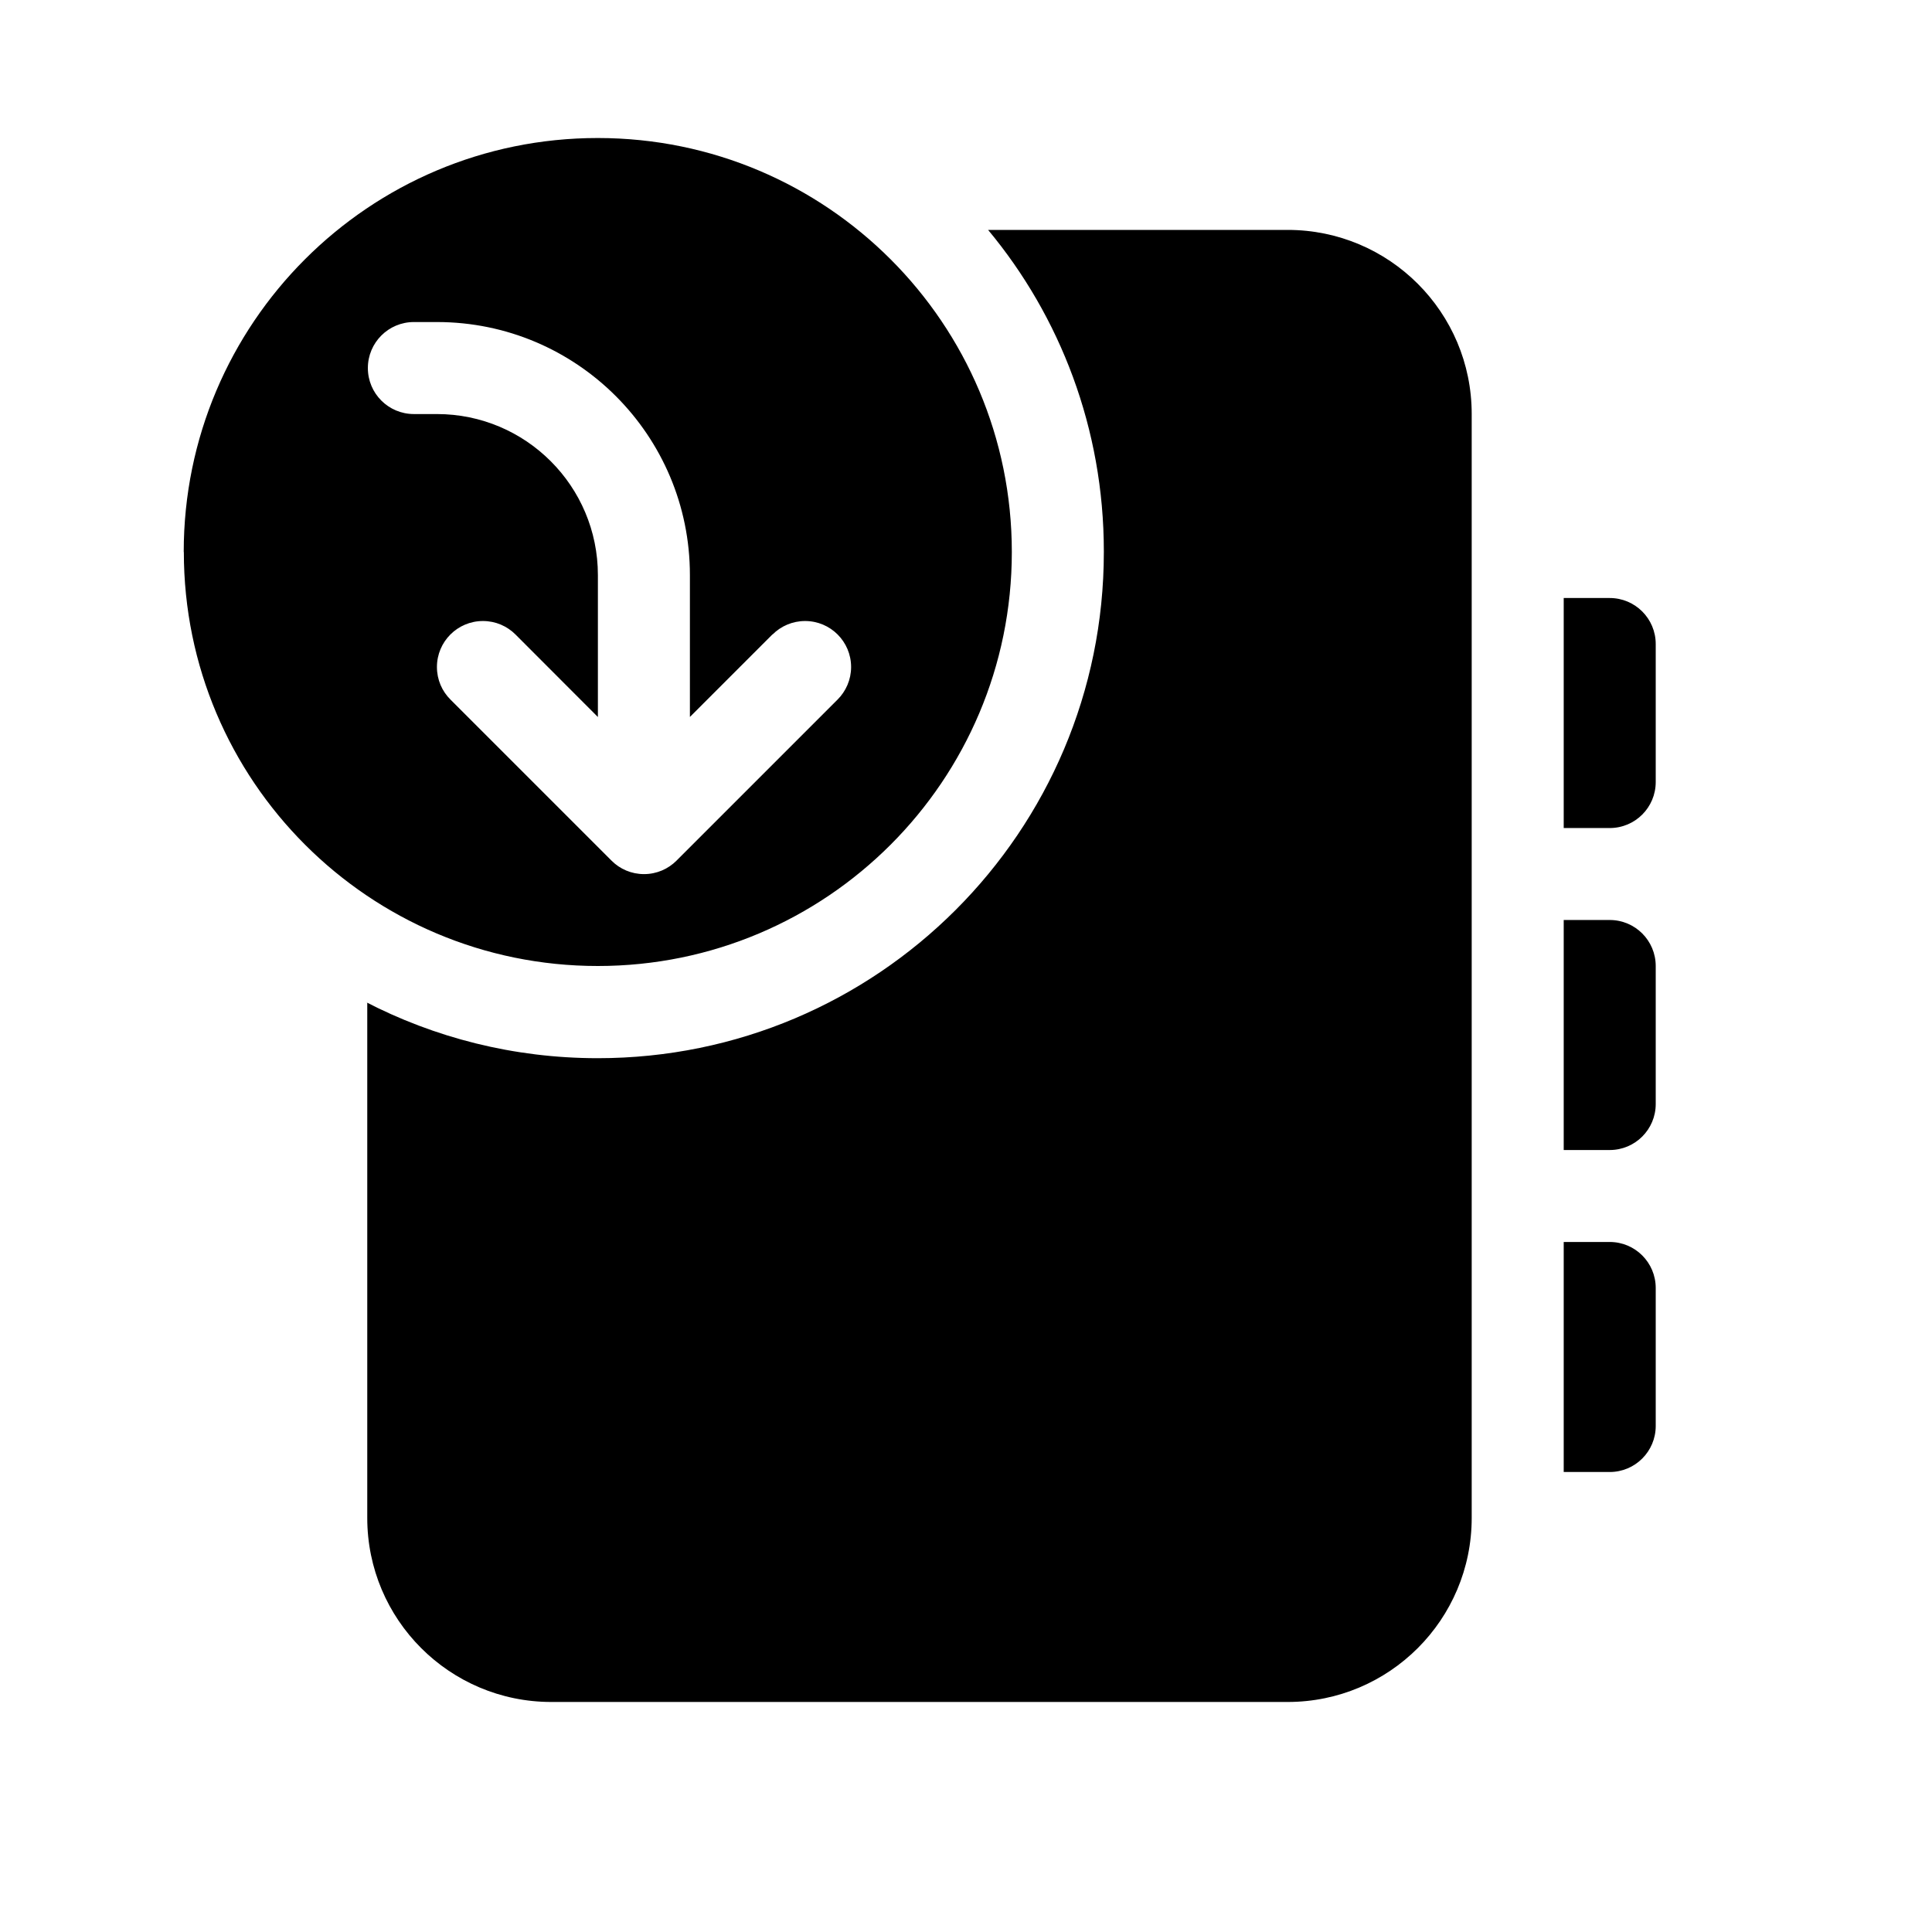 <!-- Generated by IcoMoon.io -->
<svg version="1.1" xmlns="http://www.w3.org/2000/svg" width="32" height="32" viewBox="0 0 32 32">
<title>notebook-arrow-curve-down-filled</title>
<path d="M3.043 9.143c0-3.787 3.070-6.857 6.857-6.857 0.002 0 0.003 0 0.005 0h-0c3.786 0.002 6.854 3.071 6.854 6.857 0 3.787-3.070 6.857-6.857 6.857s-6.857-3.070-6.857-6.857c0 0 0 0 0 0v0zM12.794 10.508l-1.367 1.367v-2.351c0-2.314-1.875-4.19-4.189-4.19h-0.383c-0.421 0-0.762 0.341-0.762 0.762s0.341 0.762 0.762 0.762v0h0.381c1.474 0 2.667 1.195 2.667 2.667v2.351l-1.365-1.367c-0.138-0.138-0.328-0.223-0.539-0.223-0.421 0-0.762 0.341-0.762 0.762 0 0.211 0.085 0.401 0.224 0.539v0l2.67 2.67c0.137 0.137 0.327 0.221 0.536 0.221 0.211 0 0.402-0.086 0.539-0.224l2.667-2.667c0.138-0.138 0.224-0.329 0.224-0.539 0-0.421-0.341-0.762-0.762-0.762-0.21 0-0.401 0.085-0.539 0.223v0zM18.283 9.143c0 0.001 0 0.001 0 0.002 0 4.63-3.753 8.382-8.382 8.382-1.393 0-2.707-0.34-3.864-0.942l0.046 0.022v8.535c0 1.683 1.364 3.048 3.048 3.048v0h12.197c1.683 0 3.048-1.364 3.048-3.048v0-18.286c0-1.683-1.364-3.048-3.048-3.048v0h-4.962c1.193 1.433 1.917 3.293 1.917 5.321 0 0.004 0 0.008 0 0.013v-0.001zM25.9 9.905h0.762c0.421 0 0.762 0.341 0.762 0.762v0 2.286c0 0.421-0.341 0.762-0.762 0.762v0h-0.762v-3.81zM25.9 15.238h0.762c0.421 0 0.762 0.341 0.762 0.762v0 2.286c0 0.421-0.341 0.762-0.762 0.762v0h-0.762v-3.81zM25.9 20.571h0.762c0.421 0 0.762 0.341 0.762 0.762v0 2.286c0 0.421-0.341 0.762-0.762 0.762v0h-0.762v-3.81z"></path>
</svg>
